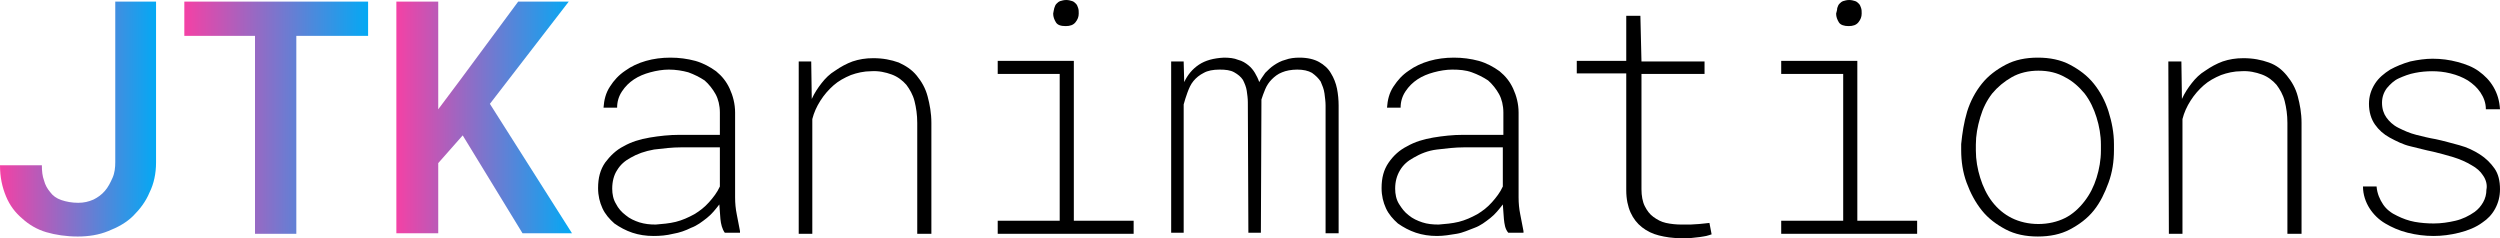 <?xml version="1.0" encoding="utf-8"?>
<!-- Generator: Adobe Illustrator 24.3.0, SVG Export Plug-In . SVG Version: 6.00 Build 0)  -->
<svg version="1.1" id="Layer_1" xmlns="http://www.w3.org/2000/svg" xmlns:xlink="http://www.w3.org/1999/xlink" x="0px" y="0px"
	 viewBox="0 0 459.8 43.8" style="enable-background:new 0 0 459.8 43.8;" xml:space="preserve">
<style type="text/css">
	.st0{fill:url(#SVGID_1_);}
	.st1{fill:url(#SVGID_2_);}
	.st2{fill:url(#SVGID_3_);}
</style>
<g>
	
		<linearGradient id="SVGID_1_" gradientUnits="userSpaceOnUse" x1="-3.849888e-02" y1="23.9" x2="28.702" y2="23.9" gradientTransform="matrix(1 0 0 -1 0 45.8)">
		<stop  offset="0" style="stop-color:#F441A5"/>
		<stop  offset="1" style="stop-color:#03A9F4"/>
	</linearGradient>
	<path class="st0" d="M28.7,0.3v29.6c0,2-0.4,3.9-1.2,5.5c-0.7,1.7-1.8,3.1-3,4.3s-2.8,2.1-4.6,2.8c-1.7,0.7-3.6,1-5.6,1
		c-2.1,0-4.1-0.3-5.8-0.8s-3.2-1.4-4.4-2.5c-1.3-1.1-2.3-2.4-3-4.1S0,32.6,0,30.4h7.7c0,1.1,0.1,2,0.4,2.8c0.2,0.8,0.6,1.5,1.1,2.1
		c0.5,0.7,1.2,1.2,2.1,1.5s1.9,0.5,3.1,0.5c1,0,1.9-0.2,2.8-0.6c0.8-0.4,1.5-0.9,2.1-1.6s1-1.5,1.4-2.4s0.5-1.9,0.5-2.9V0.3H28.7z"
		/>
	
		<linearGradient id="SVGID_2_" gradientUnits="userSpaceOnUse" x1="33.9" y1="24.15" x2="67.738" y2="24.15" gradientTransform="matrix(1 0 0 -1 0 45.8)">
		<stop  offset="0" style="stop-color:#F441A5"/>
		<stop  offset="1" style="stop-color:#03A9F4"/>
	</linearGradient>
	<path class="st1" d="M54.5,6.6V43h-7.6V6.6h-13V0.3h33.8v6.3H54.5z"/>
	
		<linearGradient id="SVGID_3_" gradientUnits="userSpaceOnUse" x1="72.852" y1="24.2" x2="105.254" y2="24.2" gradientTransform="matrix(1 0 0 -1 0 45.8)">
		<stop  offset="0" style="stop-color:#F441A5"/>
		<stop  offset="1" style="stop-color:#03A9F4"/>
	</linearGradient>
	<path class="st2" d="M80.6,30v12.9h-7.7V0.3h7.7v19.8l3.9-5.2L95.3,0.3h9.3L90.1,19.1l15.1,23.8h-9.1l-11-18L80.6,30z"/>
	<path d="M132.5,40.3c-0.1-0.9-0.1-1.8-0.2-2.7c-0.7,0.9-1.4,1.8-2.3,2.5c-0.9,0.7-1.8,1.4-2.9,1.8c-1,0.5-2.1,0.9-3.3,1.1
		c-1.2,0.3-2.4,0.4-3.6,0.4c-1.4,0-2.7-0.2-3.9-0.6s-2.3-1-3.3-1.7c-0.9-0.8-1.7-1.7-2.2-2.8S110,36,110,34.6c0-1.9,0.4-3.4,1.3-4.7
		c0.9-1.2,2-2.3,3.4-3c1.4-0.8,3-1.3,4.8-1.6s3.6-0.5,5.5-0.5h7.4v-4.1c0-1.3-0.3-2.5-0.8-3.4s-1.2-1.8-2-2.5
		c-0.9-0.6-1.9-1.1-3-1.5c-1.1-0.3-2.3-0.5-3.6-0.5c-1.1,0-2.3,0.2-3.4,0.5c-1.1,0.3-2.1,0.7-3,1.3c-0.9,0.6-1.6,1.3-2.2,2.2
		s-0.9,1.9-0.9,3H111c0.1-1.4,0.4-2.7,1.2-3.9c0.7-1.1,1.6-2.1,2.8-2.9c1.1-0.8,2.4-1.4,3.8-1.8c1.4-0.4,2.9-0.6,4.5-0.6
		s3.1,0.2,4.6,0.6c1.4,0.4,2.7,1.1,3.8,1.9c1.1,0.9,1.9,1.9,2.5,3.2c0.6,1.3,1,2.8,1,4.4v15.6c0,1.1,0.1,2.1,0.3,3.1
		c0.2,1,0.4,2,0.6,3.1v0.3h-2.8C132.8,42.1,132.6,41.2,132.5,40.3z M124.3,40.8c1.2-0.3,2.3-0.8,3.4-1.4c1-0.6,1.9-1.3,2.7-2.2
		c0.8-0.9,1.5-1.8,2-2.9v-7.2h-7.1c-1.7,0-3.3,0.2-5,0.4c-1.7,0.3-3.1,0.8-4.3,1.5c-1.1,0.6-1.9,1.3-2.5,2.3
		c-0.6,0.9-0.9,2.1-0.9,3.4c0,1,0.2,2,0.7,2.8c0.4,0.8,1,1.5,1.8,2.1c0.7,0.6,1.6,1,2.5,1.3c1,0.3,1.9,0.4,3,0.4
		C121.8,41.2,123.1,41.1,124.3,40.8z"/>
	<path d="M146.8,11.3h2.4l0.1,6.9c0.5-1.1,1.1-2,1.8-2.9c0.7-0.9,1.5-1.7,2.5-2.3c1-0.7,2.1-1.3,3.2-1.7c1.2-0.4,2.4-0.6,3.8-0.6
		c1.8,0,3.3,0.3,4.7,0.8c1.3,0.6,2.4,1.3,3.3,2.4c0.9,1.1,1.6,2.3,2,3.8s0.7,3.1,0.7,4.9V43h-2.6V22.6c0-1.5-0.2-2.8-0.5-4
		c-0.3-1.2-0.9-2.2-1.5-3c-0.7-0.8-1.6-1.5-2.7-1.9c-1.1-0.4-2.4-0.7-3.8-0.6c-1.3,0-2.6,0.3-3.7,0.7c-1.2,0.5-2.3,1.1-3.2,1.9
		s-1.7,1.7-2.4,2.8c-0.7,1.1-1.2,2.2-1.5,3.4V43h-2.5V11.3H146.8z"/>
	<path d="M197.5,11.3v29.3h11V43h-25v-2.4h11.4v-27h-11.4v-2.4h14V11.3z M193.9,1.5c0.1-0.3,0.2-0.6,0.4-0.8
		c0.2-0.2,0.4-0.4,0.7-0.5c0.3-0.1,0.7-0.2,1.1-0.2c0.4,0,0.8,0.1,1.1,0.2c0.3,0.1,0.5,0.3,0.7,0.5c0.2,0.2,0.3,0.5,0.4,0.8
		c0.1,0.3,0.1,0.6,0.1,1c0,0.6-0.2,1.1-0.6,1.6c-0.4,0.5-1,0.7-1.8,0.7c-0.9,0-1.5-0.2-1.8-0.7c-0.3-0.5-0.5-1-0.5-1.6
		C193.8,2.1,193.8,1.8,193.9,1.5z"/>
	<path d="M217.8,15.1c0.6-1.3,1.5-2.4,2.7-3.2c1.2-0.8,2.7-1.2,4.6-1.3c1,0,1.9,0.1,2.6,0.4c0.8,0.2,1.4,0.6,1.9,1s0.9,0.9,1.2,1.4
		c0.3,0.5,0.6,1.1,0.8,1.7c0.3-0.6,0.7-1.1,1.1-1.7c0.5-0.5,1-1,1.6-1.4s1.3-0.8,2.1-1c0.8-0.3,1.7-0.4,2.6-0.4
		c1.5,0,2.7,0.3,3.6,0.8s1.7,1.2,2.2,2.1c0.5,0.8,0.9,1.8,1.1,2.8s0.3,2.1,0.3,3.1v23.5h-2.4V19.4c0-0.7-0.1-1.4-0.2-2.2
		s-0.4-1.5-0.7-2.2c-0.4-0.6-0.9-1.1-1.6-1.6c-0.7-0.4-1.6-0.6-2.7-0.6c-1.1,0-2.1,0.2-2.8,0.5c-0.8,0.3-1.4,0.8-1.9,1.3
		s-0.9,1.1-1.2,1.8c-0.3,0.7-0.5,1.3-0.7,1.9c0,0.1,0,0.2,0,0.3s0,0.2,0,0.2l-0.1,24h-2.3l-0.1-24c0-0.7-0.1-1.4-0.2-2.1
		c-0.1-0.7-0.4-1.4-0.7-2c-0.4-0.6-0.9-1-1.6-1.4s-1.6-0.5-2.7-0.5c-1.2,0-2.2,0.2-2.9,0.6c-0.8,0.4-1.4,0.9-1.9,1.5
		s-0.8,1.3-1.1,2.1c-0.3,0.8-0.5,1.5-0.7,2.2v23.6h-2.3V11.3h2.3L217.8,15.1z"/>
	<path d="M276.6,40.3c-0.1-0.9-0.1-1.8-0.2-2.7c-0.7,0.9-1.4,1.8-2.3,2.5s-1.8,1.4-2.9,1.8s-2.1,0.9-3.3,1.1s-2.4,0.4-3.6,0.4
		c-1.4,0-2.7-0.2-3.9-0.6s-2.3-1-3.3-1.7c-0.9-0.8-1.7-1.7-2.2-2.8s-0.8-2.3-0.8-3.7c0-1.9,0.4-3.4,1.3-4.7s2-2.3,3.4-3
		c1.4-0.8,3-1.3,4.8-1.6s3.6-0.5,5.5-0.5h7.4v-4.1c0-1.3-0.3-2.5-0.8-3.4s-1.2-1.8-2-2.5c-0.9-0.6-1.9-1.1-3-1.5s-2.3-0.5-3.6-0.5
		c-1.1,0-2.3,0.2-3.4,0.5s-2.1,0.7-3,1.3c-0.9,0.6-1.6,1.3-2.2,2.2s-0.9,1.9-0.9,3h-2.5c0.1-1.4,0.4-2.7,1.2-3.9s1.6-2.1,2.8-2.9
		c1.1-0.8,2.4-1.4,3.8-1.8s2.9-0.6,4.5-0.6s3.1,0.2,4.6,0.6c1.4,0.4,2.7,1.1,3.8,1.9c1.1,0.9,1.9,1.9,2.5,3.2c0.6,1.3,1,2.8,1,4.4
		v15.6c0,1.1,0.1,2.1,0.3,3.1s0.4,2,0.6,3.1v0.3h-2.8C276.8,42.1,276.7,41.2,276.6,40.3z M268.3,40.8c1.2-0.3,2.3-0.8,3.4-1.4
		c1-0.6,1.9-1.3,2.7-2.2s1.5-1.8,2-2.9v-7.2h-7.1c-1.7,0-3.3,0.2-5,0.4s-3.1,0.8-4.3,1.5c-1.1,0.6-1.9,1.3-2.5,2.3s-0.9,2.1-0.9,3.4
		c0,1,0.2,2,0.7,2.8s1,1.5,1.8,2.1c0.7,0.6,1.6,1,2.5,1.3s1.9,0.4,3,0.4C265.8,41.2,267.1,41.1,268.3,40.8z"/>
	<path d="M301.9,11.3h11.6v2.3h-11.6v21.2c0,1.2,0.2,2.3,0.6,3.1s0.9,1.5,1.6,2s1.4,0.9,2.3,1.1s1.9,0.3,2.9,0.3c0.5,0,1.1,0,1.6,0
		s1.1-0.1,1.6-0.1c0.3,0,0.7-0.1,1-0.1s0.6-0.1,0.9-0.1l0.4,2.1c-0.3,0.1-0.6,0.2-1,0.3s-0.7,0.1-1.2,0.2c-0.6,0.1-1.2,0.1-1.8,0.2
		s-1.2,0-1.8,0c-1.4,0-2.7-0.2-3.9-0.5s-2.2-0.8-3.1-1.5s-1.6-1.6-2.1-2.7s-0.8-2.5-0.8-4.1V13.5H290v-2.3h9.1V2.9h2.6L301.9,11.3z"
		/>
	<path d="M341.6,11.3v29.3h11V43h-25v-2.4H339v-27h-11.4v-2.4h14V11.3z M337.9,1.5c0.1-0.3,0.2-0.6,0.4-0.8c0.2-0.2,0.4-0.4,0.7-0.5
		c0.3-0.1,0.7-0.2,1.1-0.2s0.8,0.1,1.1,0.2c0.3,0.1,0.5,0.3,0.7,0.5s0.3,0.5,0.4,0.8s0.1,0.6,0.1,1c0,0.6-0.2,1.1-0.6,1.6
		s-1,0.7-1.8,0.7s-1.5-0.2-1.8-0.7s-0.5-1-0.5-1.6C337.8,2.1,337.9,1.8,337.9,1.5z"/>
	<path d="M361.8,20.5c0.6-1.9,1.5-3.6,2.7-5.1s2.7-2.6,4.4-3.5c1.7-0.9,3.7-1.3,5.9-1.3s4.2,0.4,5.9,1.3c1.7,0.9,3.2,2,4.4,3.5
		c1.2,1.5,2.1,3.2,2.7,5.1s1,3.9,1,6v1.1c0,2.1-0.3,4.1-1,6s-1.5,3.6-2.7,5.1s-2.7,2.6-4.4,3.5s-3.7,1.3-5.9,1.3
		c-2.2,0-4.2-0.4-5.9-1.3s-3.2-2-4.4-3.5c-1.2-1.5-2.1-3.2-2.8-5.1s-1-3.9-1-6v-1.1C360.9,24.5,361.2,22.5,361.8,20.5z M364.2,32.7
		c0.5,1.6,1.2,3.1,2.2,4.4s2.2,2.3,3.6,3s3.1,1.1,4.9,1.1s3.5-0.4,4.9-1.1s2.6-1.8,3.6-3.1c1-1.3,1.7-2.7,2.2-4.3s0.8-3.3,0.8-5
		v-1.1c0-1.7-0.3-3.4-0.8-5s-1.2-3.1-2.2-4.4c-1-1.2-2.2-2.3-3.6-3c-1.4-0.8-3-1.2-4.9-1.2c-1.8,0-3.5,0.4-4.9,1.2
		c-1.4,0.8-2.6,1.8-3.6,3c-1,1.3-1.7,2.7-2.2,4.4s-0.8,3.3-0.8,5v1.1C363.4,29.4,363.7,31.1,364.2,32.7z"/>
	<path d="M398.8,11.3h2.4l0.1,6.9c0.5-1.1,1.1-2,1.8-2.9s1.5-1.7,2.5-2.3c1-0.7,2.1-1.3,3.2-1.7c1.2-0.4,2.4-0.6,3.8-0.6
		c1.8,0,3.3,0.3,4.7,0.8s2.4,1.3,3.3,2.4s1.6,2.3,2,3.8s0.7,3.1,0.7,4.9V43h-2.6V22.6c0-1.5-0.2-2.8-0.5-4s-0.9-2.2-1.5-3
		c-0.7-0.8-1.6-1.5-2.7-1.9s-2.4-0.7-3.8-0.6c-1.3,0-2.6,0.3-3.7,0.7c-1.2,0.5-2.3,1.1-3.2,1.9c-0.9,0.8-1.7,1.7-2.4,2.8
		s-1.2,2.2-1.5,3.4V43h-2.5L398.8,11.3L398.8,11.3z"/>
	<path d="M456.7,32.3c-0.5-0.8-1.2-1.4-2.1-1.9c-1-0.6-2.1-1.1-3.4-1.5s-2.5-0.7-3.7-1c-1.5-0.3-2.9-0.7-4.2-1s-2.5-0.9-3.8-1.6
		c-1.1-0.6-2-1.4-2.7-2.4s-1.1-2.3-1.1-3.8c0-1.4,0.4-2.6,1.1-3.7s1.7-1.9,2.8-2.6c1.1-0.6,2.3-1.1,3.7-1.5c1.4-0.3,2.8-0.5,4.1-0.5
		c1.6,0,3.1,0.2,4.6,0.6s2.8,0.9,3.9,1.7c1.1,0.8,2,1.7,2.7,2.9s1.1,2.5,1.2,4.1h-2.6c0-1.2-0.4-2.2-1-3.1s-1.4-1.6-2.3-2.2
		c-1-0.6-2-1-3.2-1.3s-2.3-0.4-3.4-0.4c-1,0-2.1,0.1-3.1,0.3c-1.1,0.2-2.1,0.6-3,1s-1.6,1.1-2.2,1.8c-0.6,0.8-0.9,1.7-0.9,2.7
		c0,1.1,0.3,2,0.8,2.7s1.2,1.4,2.2,1.9s2.1,1,3.3,1.3s2.4,0.6,3.6,0.8c1.4,0.3,2.8,0.7,4.3,1.1s2.7,1,3.8,1.7s2,1.6,2.7,2.6
		s1,2.3,1,3.8c0,1.3-0.3,2.5-0.9,3.6s-1.4,1.9-2.3,2.5c-1.2,0.9-2.7,1.5-4.3,1.9s-3.2,0.6-4.7,0.6c-1.6,0-3.2-0.2-4.8-0.6
		s-2.9-1-4.1-1.7s-2.2-1.7-2.9-2.8s-1.2-2.5-1.2-4h2.5c0.1,1.3,0.6,2.4,1.2,3.3s1.5,1.6,2.6,2.1c1,0.5,2.1,0.9,3.2,1.1
		s2.3,0.3,3.5,0.3c1.4,0,2.7-0.2,4-0.5s2.5-0.9,3.5-1.6c0.7-0.5,1.2-1.1,1.6-1.8s0.6-1.5,0.6-2.3C457.5,34,457.2,33,456.7,32.3z"/>
</g>
</svg>
